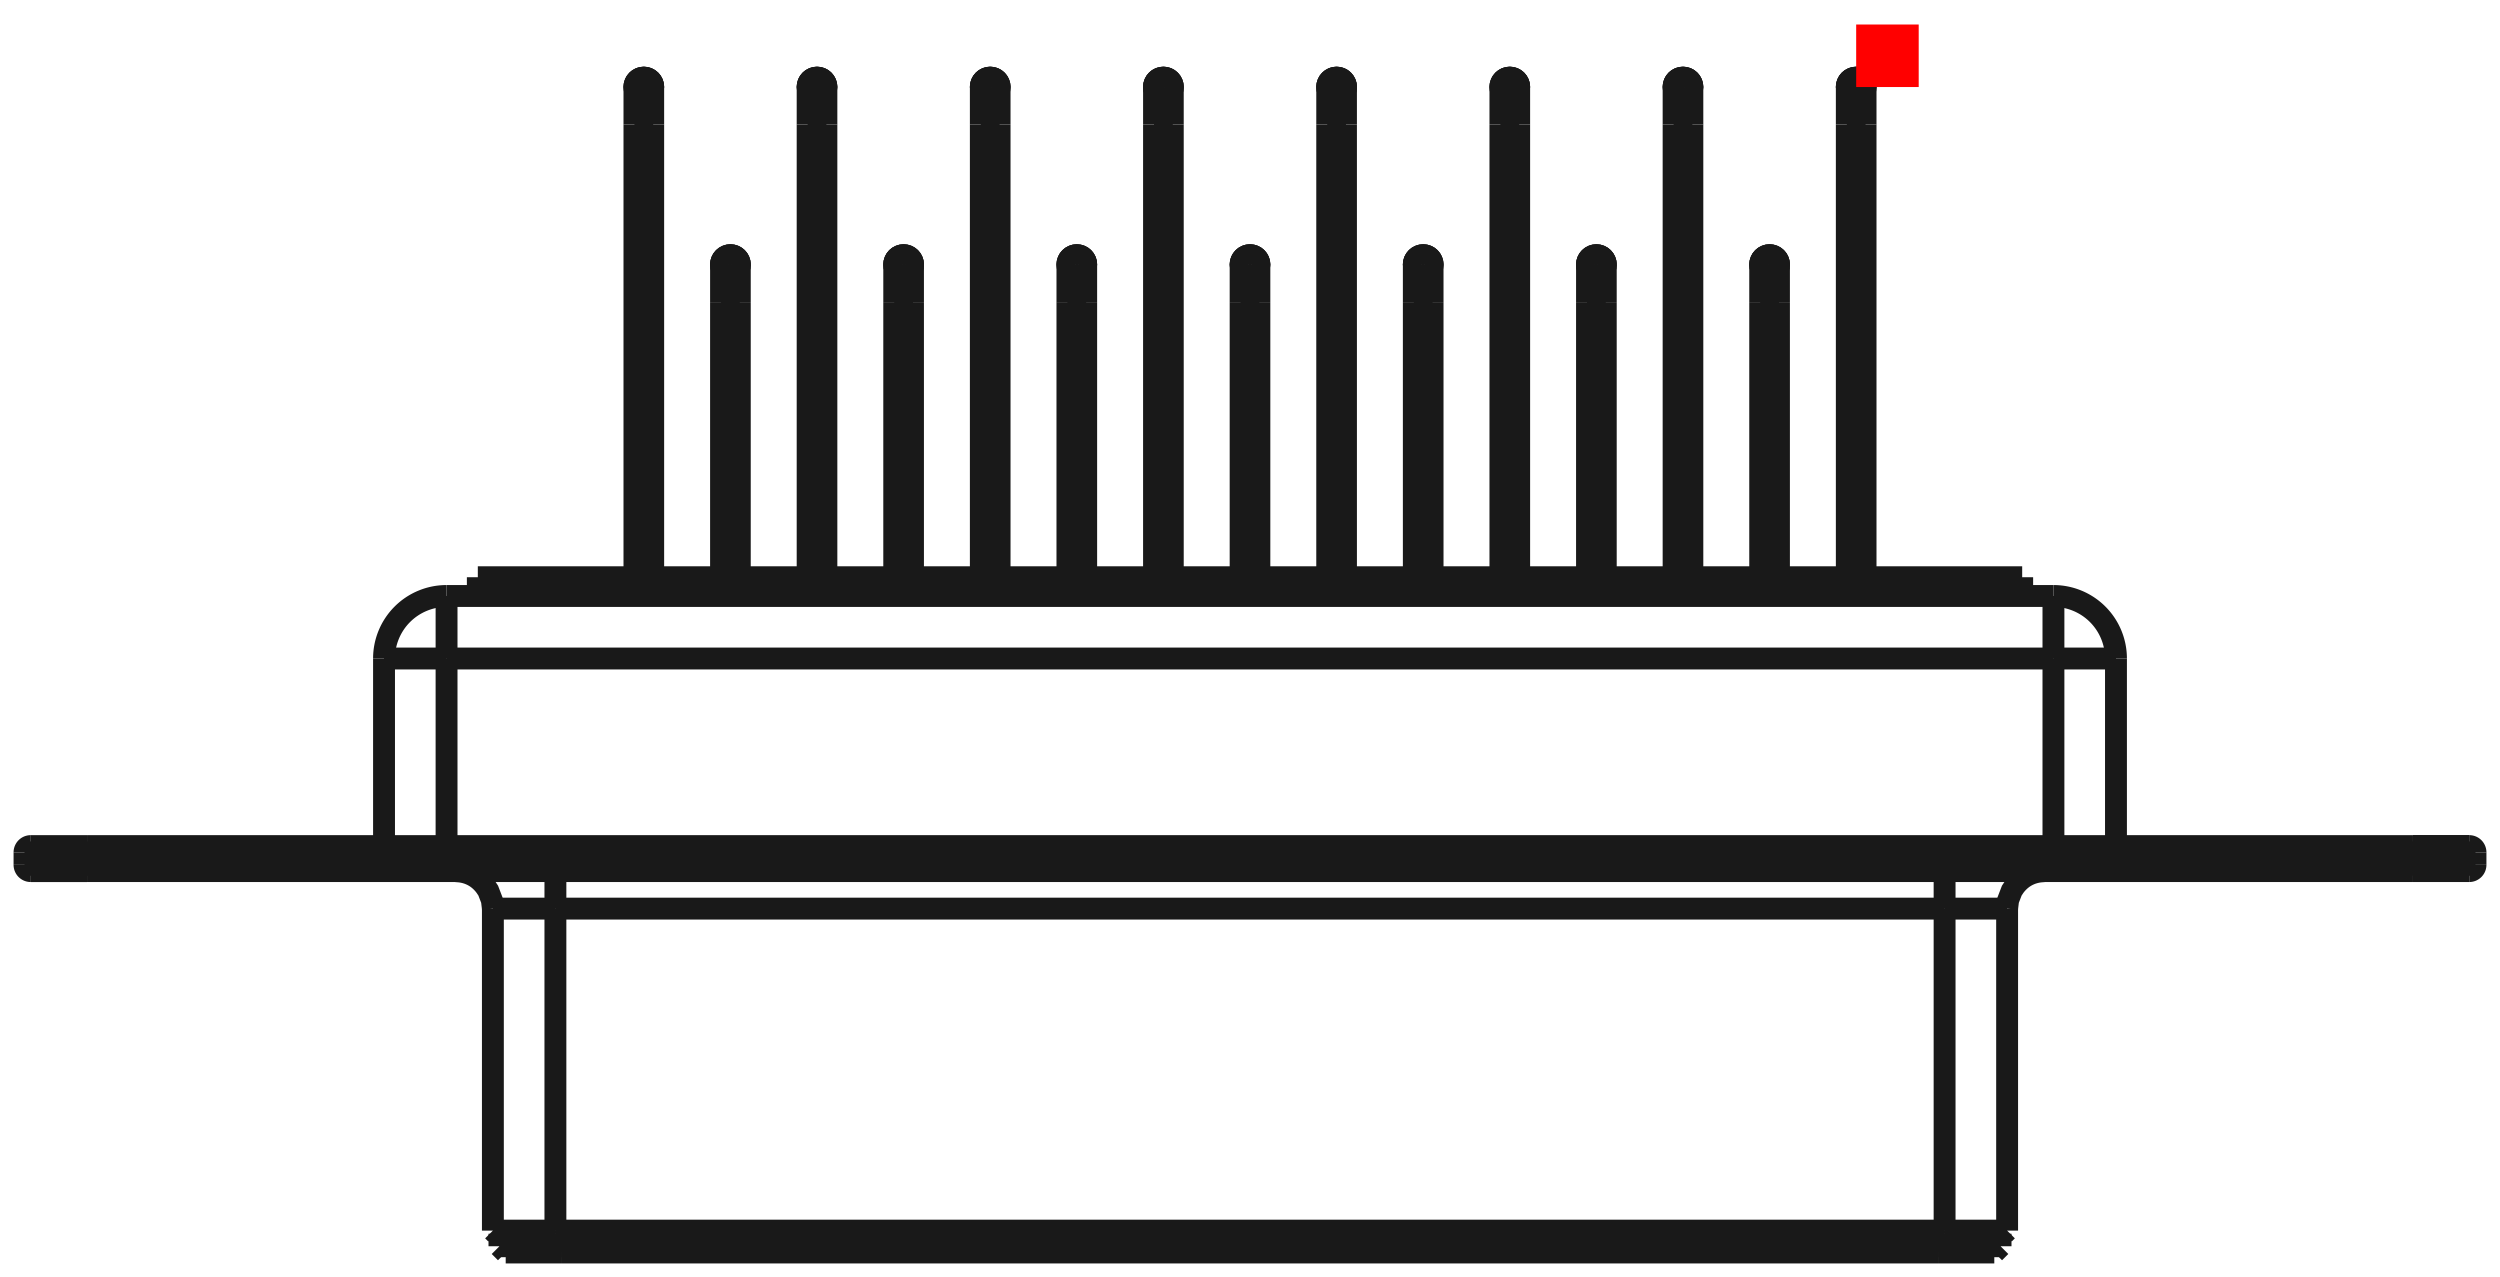 <?xml version="1.0"?>
<!DOCTYPE svg PUBLIC "-//W3C//DTD SVG 1.1//EN" "http://www.w3.org/Graphics/SVG/1.1/DTD/svg11.dtd">
<svg width="39.984mm" height="20.424mm" viewBox="0 0 39.984 20.424" xmlns="http://www.w3.org/2000/svg" version="1.1">
<g id="Shape2DView" transform="translate(29.687,1.392) scale(1,-1)">
<path id="Shape2DView_nwe0000"  d="M -21.599 -18.64 L -21.593 -18.64 L -21.577 -18.64 L -21.549 -18.64 L -21.51 -18.64 L -21.461 -18.64 L -21.403 -18.64 L -21.335 -18.64 L -21.26 -18.64 L -21.178 -18.64 L -21.09 -18.64 L -20.996 -18.64 L -20.899 -18.64 L -20.8 -18.64 L -20.699 -18.64 " stroke="#191919" stroke-width="0.35 px" style="stroke-width:0.35;stroke-miterlimit:4;stroke-dasharray:none;fill:none;fill-opacity:1;fill-rule: evenodd"/>
<path id="Shape2DView_nwe0001"  d="M -20.699 -18.64 L 1.309 -18.64 " stroke="#191919" stroke-width="0.35 px" style="stroke-width:0.35;stroke-miterlimit:4;stroke-dasharray:none;fill:none;fill-opacity:1;fill-rule: evenodd"/>
<path id="Shape2DView_nwe0002"  d="M 1.309 -18.64 L 1.41 -18.64 L 1.509 -18.64 L 1.606 -18.64 L 1.7 -18.64 L 1.788 -18.64 L 1.87 -18.64 L 1.945 -18.64 L 2.013 -18.64 L 2.071 -18.64 L 2.12 -18.64 L 2.159 -18.64 L 2.187 -18.64 L 2.203 -18.64 L 2.209 -18.64 " stroke="#191919" stroke-width="0.35 px" style="stroke-width:0.35;stroke-miterlimit:4;stroke-dasharray:none;fill:none;fill-opacity:1;fill-rule: evenodd"/>
<path id="Shape2DView_nwe0003"  d="M 1.309 -18.54 L 1.421 -18.54 L 1.532 -18.54 L 1.639 -18.54 L 1.743 -18.54 L 1.841 -18.54 L 1.933 -18.54 L 2.016 -18.54 L 2.091 -18.54 L 2.156 -18.54 L 2.21 -18.54 L 2.253 -18.54 L 2.284 -18.54 L 2.303 -18.54 L 2.309 -18.54 " stroke="#191919" stroke-width="0.35 px" style="stroke-width:0.35;stroke-miterlimit:4;stroke-dasharray:none;fill:none;fill-opacity:1;fill-rule: evenodd"/>
<path id="Shape2DView_nwe0004"  d="M -21.699 -18.54 L -21.693 -18.54 L -21.674 -18.54 L -21.643 -18.54 L -21.6 -18.54 L -21.546 -18.54 L -21.481 -18.54 L -21.406 -18.54 L -21.323 -18.54 L -21.231 -18.54 L -21.133 -18.54 L -21.029 -18.54 L -20.922 -18.54 L -20.811 -18.54 L -20.699 -18.54 " stroke="#191919" stroke-width="0.35 px" style="stroke-width:0.35;stroke-miterlimit:4;stroke-dasharray:none;fill:none;fill-opacity:1;fill-rule: evenodd"/>
<path id="Shape2DView_nwe0005"  d="M -20.699 -18.54 L 1.309 -18.54 " stroke="#191919" stroke-width="0.35 px" style="stroke-width:0.35;stroke-miterlimit:4;stroke-dasharray:none;fill:none;fill-opacity:1;fill-rule: evenodd"/>
<path id="Shape2DView_nwe0006"  d="M -20.804 -18.34 L -20.911 -18.34 L -21.016 -18.34 L -21.118 -18.34 L -21.217 -18.34 L -21.31 -18.34 L -21.397 -18.34 L -21.476 -18.34 L -21.547 -18.34 L -21.609 -18.34 L -21.66 -18.34 L -21.701 -18.34 L -21.731 -18.34 L -21.748 -18.34 L -21.754 -18.34 " stroke="#191919" stroke-width="0.35 px" style="stroke-width:0.35;stroke-miterlimit:4;stroke-dasharray:none;fill:none;fill-opacity:1;fill-rule: evenodd"/>
<path id="Shape2DView_nwe0007"  d="M 1.414 -18.34 L -20.804 -18.34 " stroke="#191919" stroke-width="0.35 px" style="stroke-width:0.35;stroke-miterlimit:4;stroke-dasharray:none;fill:none;fill-opacity:1;fill-rule: evenodd"/>
<path id="Shape2DView_nwe0008"  d="M 2.364 -18.34 L 2.358 -18.34 L 2.341 -18.34 L 2.311 -18.34 L 2.27 -18.34 L 2.219 -18.34 L 2.157 -18.34 L 2.086 -18.34 L 2.007 -18.34 L 1.92 -18.34 L 1.827 -18.34 L 1.728 -18.34 L 1.626 -18.34 L 1.521 -18.34 L 1.414 -18.34 " stroke="#191919" stroke-width="0.35 px" style="stroke-width:0.35;stroke-miterlimit:4;stroke-dasharray:none;fill:none;fill-opacity:1;fill-rule: evenodd"/>
<path id="Shape2DView_nwe0009"  d="M -20.804 -18.29 L -20.916 -18.29 L -21.027 -18.29 L -21.135 -18.29 L -21.238 -18.29 L -21.336 -18.29 L -21.428 -18.29 L -21.512 -18.29 L -21.586 -18.29 L -21.651 -18.29 L -21.705 -18.29 L -21.748 -18.29 L -21.779 -18.29 L -21.798 -18.29 L -21.804 -18.29 " stroke="#191919" stroke-width="0.35 px" style="stroke-width:0.35;stroke-miterlimit:4;stroke-dasharray:none;fill:none;fill-opacity:1;fill-rule: evenodd"/>
<path id="Shape2DView_nwe0010"  d="M 1.414 -18.29 L -20.804 -18.29 " stroke="#191919" stroke-width="0.35 px" style="stroke-width:0.35;stroke-miterlimit:4;stroke-dasharray:none;fill:none;fill-opacity:1;fill-rule: evenodd"/>
<path id="Shape2DView_nwe0011"  d="M 2.414 -18.29 L 2.408 -18.29 L 2.389 -18.29 L 2.358 -18.29 L 2.315 -18.29 L 2.261 -18.29 L 2.196 -18.29 L 2.122 -18.29 L 2.038 -18.29 L 1.946 -18.29 L 1.848 -18.29 L 1.745 -18.29 L 1.637 -18.29 L 1.526 -18.29 L 1.414 -18.29 " stroke="#191919" stroke-width="0.35 px" style="stroke-width:0.35;stroke-miterlimit:4;stroke-dasharray:none;fill:none;fill-opacity:1;fill-rule: evenodd"/>
<path id="Shape2DView_nwe0012"  d="M -28.295 -12.54 L -28.396 -12.54 L -28.495 -12.54 L -28.592 -12.54 L -28.685 -12.54 L -28.774 -12.54 L -28.856 -12.54 L -28.931 -12.54 L -28.999 -12.54 L -29.057 -12.54 L -29.106 -12.54 L -29.144 -12.54 L -29.172 -12.54 L -29.189 -12.54 L -29.195 -12.54 " stroke="#191919" stroke-width="0.35 px" style="stroke-width:0.35;stroke-miterlimit:4;stroke-dasharray:none;fill:none;fill-opacity:1;fill-rule: evenodd"/>
<path id="Shape2DView_nwe0013"  d="M -29.195 -12.54 L -29.189 -12.54 L -29.172 -12.54 L -29.144 -12.54 L -29.106 -12.54 L -29.057 -12.54 L -28.999 -12.54 L -28.931 -12.54 L -28.856 -12.54 L -28.774 -12.54 L -28.685 -12.54 L -28.592 -12.54 L -28.495 -12.54 L -28.396 -12.54 L -28.295 -12.54 " stroke="#191919" stroke-width="0.35 px" style="stroke-width:0.35;stroke-miterlimit:4;stroke-dasharray:none;fill:none;fill-opacity:1;fill-rule: evenodd"/>
<path id="Shape2DView_nwe0014"  d="M 9.805 -12.54 L 9.799 -12.54 L 9.782 -12.54 L 9.754 -12.54 L 9.716 -12.54 L 9.667 -12.54 L 9.609 -12.54 L 9.541 -12.54 L 9.466 -12.54 L 9.384 -12.54 L 9.295 -12.54 L 9.202 -12.54 L 9.105 -12.54 L 9.006 -12.54 L 8.905 -12.54 " stroke="#191919" stroke-width="0.35 px" style="stroke-width:0.35;stroke-miterlimit:4;stroke-dasharray:none;fill:none;fill-opacity:1;fill-rule: evenodd"/>
<path id="Shape2DView_nwe0015"  d="M 8.905 -12.54 L -28.295 -12.54 " stroke="#191919" stroke-width="0.35 px" style="stroke-width:0.35;stroke-miterlimit:4;stroke-dasharray:none;fill:none;fill-opacity:1;fill-rule: evenodd"/>
<path id="Shape2DView_nwe0016"  d="M -29.295 -12.44 A 0.1 0.1 0 0 1 -29.195 -12.54" stroke="#191919" stroke-width="0.35 px" style="stroke-width:0.35;stroke-miterlimit:4;stroke-dasharray:none;fill:none;fill-opacity:1;fill-rule: evenodd"/>
<path id="Shape2DView_nwe0017"  d="M 9.905 -12.44 A 0.1 0.1 0 0 0 9.805 -12.54" stroke="#191919" stroke-width="0.35 px" style="stroke-width:0.35;stroke-miterlimit:4;stroke-dasharray:none;fill:none;fill-opacity:1;fill-rule: evenodd"/>
<path id="Shape2DView_nwe0018"  d="M -29.295 -12.24 L -29.295 -12.44 " stroke="#191919" stroke-width="0.35 px" style="stroke-width:0.35;stroke-miterlimit:4;stroke-dasharray:none;fill:none;fill-opacity:1;fill-rule: evenodd"/>
<path id="Shape2DView_nwe0019"  d="M 9.905 -12.24 L 9.905 -12.44 " stroke="#191919" stroke-width="0.35 px" style="stroke-width:0.35;stroke-miterlimit:4;stroke-dasharray:none;fill:none;fill-opacity:1;fill-rule: evenodd"/>
<path id="Shape2DView_nwe0020"  d="M -28.295 -12.14 L -28.396 -12.14 L -28.495 -12.14 L -28.592 -12.14 L -28.685 -12.14 L -28.774 -12.14 L -28.856 -12.14 L -28.931 -12.14 L -28.999 -12.14 L -29.057 -12.14 L -29.106 -12.14 L -29.144 -12.14 L -29.172 -12.14 L -29.189 -12.14 L -29.195 -12.14 " stroke="#191919" stroke-width="0.35 px" style="stroke-width:0.35;stroke-miterlimit:4;stroke-dasharray:none;fill:none;fill-opacity:1;fill-rule: evenodd"/>
<path id="Shape2DView_nwe0021"  d="M -29.195 -12.14 A 0.1 0.1 0 0 1 -29.295 -12.24" stroke="#191919" stroke-width="0.35 px" style="stroke-width:0.35;stroke-miterlimit:4;stroke-dasharray:none;fill:none;fill-opacity:1;fill-rule: evenodd"/>
<path id="Shape2DView_nwe0022"  d="M 8.905 -12.14 L -28.295 -12.14 " stroke="#191919" stroke-width="0.35 px" style="stroke-width:0.35;stroke-miterlimit:4;stroke-dasharray:none;fill:none;fill-opacity:1;fill-rule: evenodd"/>
<path id="Shape2DView_nwe0023"  d="M 9.805 -12.14 A 0.1 0.1 0 0 0 9.905 -12.24" stroke="#191919" stroke-width="0.35 px" style="stroke-width:0.35;stroke-miterlimit:4;stroke-dasharray:none;fill:none;fill-opacity:1;fill-rule: evenodd"/>
<path id="Shape2DView_nwe0024"  d="M 9.805 -12.14 L 9.799 -12.14 L 9.782 -12.14 L 9.754 -12.14 L 9.716 -12.14 L 9.667 -12.14 L 9.609 -12.14 L 9.541 -12.14 L 9.466 -12.14 L 9.384 -12.14 L 9.295 -12.14 L 9.202 -12.14 L 9.105 -12.14 L 9.006 -12.14 L 8.905 -12.14 " stroke="#191919" stroke-width="0.35 px" style="stroke-width:0.35;stroke-miterlimit:4;stroke-dasharray:none;fill:none;fill-opacity:1;fill-rule: evenodd"/>
<path id="Shape2DView_nwe0025"  d="M 8.905 -12.14 L 9.006 -12.14 L 9.105 -12.14 L 9.202 -12.14 L 9.295 -12.14 L 9.384 -12.14 L 9.466 -12.14 L 9.541 -12.14 L 9.609 -12.14 L 9.667 -12.14 L 9.716 -12.14 L 9.754 -12.14 L 9.782 -12.14 L 9.799 -12.14 L 9.805 -12.14 " stroke="#191919" stroke-width="0.35 px" style="stroke-width:0.35;stroke-miterlimit:4;stroke-dasharray:none;fill:none;fill-opacity:1;fill-rule: evenodd"/>
<path id="Shape2DView_nwe0026"  d="M 4.155 -9.14 L 4.155 -12.14 " stroke="#191919" stroke-width="0.35 px" style="stroke-width:0.35;stroke-miterlimit:4;stroke-dasharray:none;fill:none;fill-opacity:1;fill-rule: evenodd"/>
<path id="Shape2DView_nwe0027"  d="M -23.545 -9.14 L -23.545 -12.14 " stroke="#191919" stroke-width="0.35 px" style="stroke-width:0.35;stroke-miterlimit:4;stroke-dasharray:none;fill:none;fill-opacity:1;fill-rule: evenodd"/>
<path id="Shape2DView_nwe0029"  d="M 3.155 -8.14 A 1 1 0 0 0 4.155 -9.14" stroke="#191919" stroke-width="0.35 px" style="stroke-width:0.35;stroke-miterlimit:4;stroke-dasharray:none;fill:none;fill-opacity:1;fill-rule: evenodd"/>
<path id="Shape2DView_nwe0030"  d="M -22.545 -8.14 L 3.155 -8.14 " stroke="#191919" stroke-width="0.35 px" style="stroke-width:0.35;stroke-miterlimit:4;stroke-dasharray:none;fill:none;fill-opacity:1;fill-rule: evenodd"/>
<path id="Shape2DView_nwe0031"  d="M -22.545 -8.14 A 1 1 0 0 1 -23.545 -9.14" stroke="#191919" stroke-width="0.35 px" style="stroke-width:0.35;stroke-miterlimit:4;stroke-dasharray:none;fill:none;fill-opacity:1;fill-rule: evenodd"/>
<path id="Shape2DView_nwe0033"  d="M -2.62 -8.04 L -2.62 -8.14 " stroke="#191919" stroke-width="0.35 px" style="stroke-width:0.35;stroke-miterlimit:4;stroke-dasharray:none;fill:none;fill-opacity:1;fill-rule: evenodd"/>
<path id="Shape2DView_nwe0034"  d="M -4.005 -8.04 L -4.005 -8.14 " stroke="#191919" stroke-width="0.35 px" style="stroke-width:0.35;stroke-miterlimit:4;stroke-dasharray:none;fill:none;fill-opacity:1;fill-rule: evenodd"/>
<path id="Shape2DView_nwe0035"  d="M -5.39 -8.04 L -5.39 -8.14 " stroke="#191919" stroke-width="0.35 px" style="stroke-width:0.35;stroke-miterlimit:4;stroke-dasharray:none;fill:none;fill-opacity:1;fill-rule: evenodd"/>
<path id="Shape2DView_nwe0036"  d="M -9.545 -8.04 L -9.545 -8.14 " stroke="#191919" stroke-width="0.35 px" style="stroke-width:0.35;stroke-miterlimit:4;stroke-dasharray:none;fill:none;fill-opacity:1;fill-rule: evenodd"/>
<path id="Shape2DView_nwe0037"  d="M -8.16 -8.04 L -8.16 -8.14 " stroke="#191919" stroke-width="0.35 px" style="stroke-width:0.35;stroke-miterlimit:4;stroke-dasharray:none;fill:none;fill-opacity:1;fill-rule: evenodd"/>
<path id="Shape2DView_nwe0038"  d="M -6.775 -8.04 L -6.775 -8.14 " stroke="#191919" stroke-width="0.35 px" style="stroke-width:0.35;stroke-miterlimit:4;stroke-dasharray:none;fill:none;fill-opacity:1;fill-rule: evenodd"/>
<path id="Shape2DView_nwe0039"  d="M 0.15 -8.04 L 0.15 -8.14 " stroke="#191919" stroke-width="0.35 px" style="stroke-width:0.35;stroke-miterlimit:4;stroke-dasharray:none;fill:none;fill-opacity:1;fill-rule: evenodd"/>
<path id="Shape2DView_nwe0040"  d="M -1.235 -8.04 L -1.235 -8.14 " stroke="#191919" stroke-width="0.35 px" style="stroke-width:0.35;stroke-miterlimit:4;stroke-dasharray:none;fill:none;fill-opacity:1;fill-rule: evenodd"/>
<path id="Shape2DView_nwe0041"  d="M -15.085 -8.04 L -15.085 -8.14 " stroke="#191919" stroke-width="0.35 px" style="stroke-width:0.35;stroke-miterlimit:4;stroke-dasharray:none;fill:none;fill-opacity:1;fill-rule: evenodd"/>
<path id="Shape2DView_nwe0042"  d="M -13.7 -8.04 L -13.7 -8.14 " stroke="#191919" stroke-width="0.35 px" style="stroke-width:0.35;stroke-miterlimit:4;stroke-dasharray:none;fill:none;fill-opacity:1;fill-rule: evenodd"/>
<path id="Shape2DView_nwe0043"  d="M -10.93 -8.04 L -10.93 -8.14 " stroke="#191919" stroke-width="0.35 px" style="stroke-width:0.35;stroke-miterlimit:4;stroke-dasharray:none;fill:none;fill-opacity:1;fill-rule: evenodd"/>
<path id="Shape2DView_nwe0044"  d="M -12.315 -8.04 L -12.315 -8.14 " stroke="#191919" stroke-width="0.35 px" style="stroke-width:0.35;stroke-miterlimit:4;stroke-dasharray:none;fill:none;fill-opacity:1;fill-rule: evenodd"/>
<path id="Shape2DView_nwe0045"  d="M -16.47 -8.04 L -16.47 -8.14 " stroke="#191919" stroke-width="0.35 px" style="stroke-width:0.35;stroke-miterlimit:4;stroke-dasharray:none;fill:none;fill-opacity:1;fill-rule: evenodd"/>
<path id="Shape2DView_nwe0046"  d="M -17.855 -8.04 L -17.855 -8.14 " stroke="#191919" stroke-width="0.35 px" style="stroke-width:0.35;stroke-miterlimit:4;stroke-dasharray:none;fill:none;fill-opacity:1;fill-rule: evenodd"/>
<path id="Shape2DView_nwe0047"  d="M -19.24 -8.04 L -19.24 -8.14 " stroke="#191919" stroke-width="0.35 px" style="stroke-width:0.35;stroke-miterlimit:4;stroke-dasharray:none;fill:none;fill-opacity:1;fill-rule: evenodd"/>
<path id="Shape2DView_nwe0048"  d="M 2.655 -8.04 L -22.045 -8.04 " stroke="#191919" stroke-width="0.35 px" style="stroke-width:0.35;stroke-miterlimit:4;stroke-dasharray:none;fill:none;fill-opacity:1;fill-rule: evenodd"/>
<path id="Shape2DView_nwe0049"  d="M -22.045 -7.84 L -22.045 -8.04 " stroke="#191919" stroke-width="0.35 px" style="stroke-width:0.35;stroke-miterlimit:4;stroke-dasharray:none;fill:none;fill-opacity:1;fill-rule: evenodd"/>
<path id="Shape2DView_nwe0050"  d="M 2.655 -7.84 L 2.655 -8.04 " stroke="#191919" stroke-width="0.35 px" style="stroke-width:0.35;stroke-miterlimit:4;stroke-dasharray:none;fill:none;fill-opacity:1;fill-rule: evenodd"/>
<path id="Shape2DView_nwe0051"  d="M 2.655 -7.84 L -22.045 -7.84 " stroke="#191919" stroke-width="0.35 px" style="stroke-width:0.35;stroke-miterlimit:4;stroke-dasharray:none;fill:none;fill-opacity:1;fill-rule: evenodd"/>
<path id="Shape2DView_nwe0052"  d="M -2.62 -0.6 L -2.62 -7.84 " stroke="#191919" stroke-width="0.35 px" style="stroke-width:0.35;stroke-miterlimit:4;stroke-dasharray:none;fill:none;fill-opacity:1;fill-rule: evenodd"/>
<path id="Shape2DView_nwe0053"  d="M -4.005 -3.44 L -4.005 -7.84 " stroke="#191919" stroke-width="0.35 px" style="stroke-width:0.35;stroke-miterlimit:4;stroke-dasharray:none;fill:none;fill-opacity:1;fill-rule: evenodd"/>
<path id="Shape2DView_nwe0054"  d="M -5.39 -0.6 L -5.39 -7.84 " stroke="#191919" stroke-width="0.35 px" style="stroke-width:0.35;stroke-miterlimit:4;stroke-dasharray:none;fill:none;fill-opacity:1;fill-rule: evenodd"/>
<path id="Shape2DView_nwe0055"  d="M -9.545 -3.44 L -9.545 -7.84 " stroke="#191919" stroke-width="0.35 px" style="stroke-width:0.35;stroke-miterlimit:4;stroke-dasharray:none;fill:none;fill-opacity:1;fill-rule: evenodd"/>
<path id="Shape2DView_nwe0056"  d="M -8.16 -0.6 L -8.16 -7.84 " stroke="#191919" stroke-width="0.35 px" style="stroke-width:0.35;stroke-miterlimit:4;stroke-dasharray:none;fill:none;fill-opacity:1;fill-rule: evenodd"/>
<path id="Shape2DView_nwe0057"  d="M -6.775 -3.44 L -6.775 -7.84 " stroke="#191919" stroke-width="0.35 px" style="stroke-width:0.35;stroke-miterlimit:4;stroke-dasharray:none;fill:none;fill-opacity:1;fill-rule: evenodd"/>
<path id="Shape2DView_nwe0058"  d="M 0.15 -0.6 L 0.15 -7.84 " stroke="#191919" stroke-width="0.35 px" style="stroke-width:0.35;stroke-miterlimit:4;stroke-dasharray:none;fill:none;fill-opacity:1;fill-rule: evenodd"/>
<path id="Shape2DView_nwe0059"  d="M -1.235 -3.44 L -1.235 -7.84 " stroke="#191919" stroke-width="0.35 px" style="stroke-width:0.35;stroke-miterlimit:4;stroke-dasharray:none;fill:none;fill-opacity:1;fill-rule: evenodd"/>
<path id="Shape2DView_nwe0060"  d="M -15.085 -3.44 L -15.085 -7.84 " stroke="#191919" stroke-width="0.35 px" style="stroke-width:0.35;stroke-miterlimit:4;stroke-dasharray:none;fill:none;fill-opacity:1;fill-rule: evenodd"/>
<path id="Shape2DView_nwe0061"  d="M -13.7 -0.6 L -13.7 -7.84 " stroke="#191919" stroke-width="0.35 px" style="stroke-width:0.35;stroke-miterlimit:4;stroke-dasharray:none;fill:none;fill-opacity:1;fill-rule: evenodd"/>
<path id="Shape2DView_nwe0062"  d="M -10.93 -0.6 L -10.93 -7.84 " stroke="#191919" stroke-width="0.35 px" style="stroke-width:0.35;stroke-miterlimit:4;stroke-dasharray:none;fill:none;fill-opacity:1;fill-rule: evenodd"/>
<path id="Shape2DView_nwe0063"  d="M -12.315 -3.44 L -12.315 -7.84 " stroke="#191919" stroke-width="0.35 px" style="stroke-width:0.35;stroke-miterlimit:4;stroke-dasharray:none;fill:none;fill-opacity:1;fill-rule: evenodd"/>
<path id="Shape2DView_nwe0064"  d="M -16.47 -0.6 L -16.47 -7.84 " stroke="#191919" stroke-width="0.35 px" style="stroke-width:0.35;stroke-miterlimit:4;stroke-dasharray:none;fill:none;fill-opacity:1;fill-rule: evenodd"/>
<path id="Shape2DView_nwe0065"  d="M -17.855 -3.44 L -17.855 -7.84 " stroke="#191919" stroke-width="0.35 px" style="stroke-width:0.35;stroke-miterlimit:4;stroke-dasharray:none;fill:none;fill-opacity:1;fill-rule: evenodd"/>
<path id="Shape2DView_nwe0066"  d="M -19.24 -0.6 L -19.24 -7.84 " stroke="#191919" stroke-width="0.35 px" style="stroke-width:0.35;stroke-miterlimit:4;stroke-dasharray:none;fill:none;fill-opacity:1;fill-rule: evenodd"/>
<path id="Shape2DView_nwe0067"  d="M -2.62 0.0 L -2.62 -0.004 L -2.62 -0.015 L -2.62 -0.034 L -2.62 -0.059 L -2.62 -0.092 L -2.62 -0.131 L -2.62 -0.176 L -2.62 -0.226 L -2.62 -0.281 L -2.62 -0.34 L -2.62 -0.402 L -2.62 -0.466 L -2.62 -0.533 L -2.62 -0.6 " stroke="#191919" stroke-width="0.35 px" style="stroke-width:0.35;stroke-miterlimit:4;stroke-dasharray:none;fill:none;fill-opacity:1;fill-rule: evenodd"/>
<path id="Shape2DView_nwe0068"  d="M -2.62 0.0 A 0.15 0.15 0 0 1 -2.92 1.83697e-17" stroke="#191919" stroke-width="0.35 px" style="stroke-width:0.35;stroke-miterlimit:4;stroke-dasharray:none;fill:none;fill-opacity:1;fill-rule: evenodd"/>
<path id="Shape2DView_nwe0069"  d="M -4.005 -2.84 L -4.005 -2.844 L -4.005 -2.855 L -4.005 -2.874 L -4.005 -2.899 L -4.005 -2.932 L -4.005 -2.971 L -4.005 -3.016 L -4.005 -3.066 L -4.005 -3.121 L -4.005 -3.18 L -4.005 -3.242 L -4.005 -3.306 L -4.005 -3.373 L -4.005 -3.44 " stroke="#191919" stroke-width="0.35 px" style="stroke-width:0.35;stroke-miterlimit:4;stroke-dasharray:none;fill:none;fill-opacity:1;fill-rule: evenodd"/>
<path id="Shape2DView_nwe0070"  d="M -4.005 -2.84 A 0.15 0.15 0 0 1 -4.305 -2.84" stroke="#191919" stroke-width="0.35 px" style="stroke-width:0.35;stroke-miterlimit:4;stroke-dasharray:none;fill:none;fill-opacity:1;fill-rule: evenodd"/>
<path id="Shape2DView_nwe0071"  d="M -5.39 0.0 L -5.39 -0.004 L -5.39 -0.015 L -5.39 -0.034 L -5.39 -0.059 L -5.39 -0.092 L -5.39 -0.131 L -5.39 -0.176 L -5.39 -0.226 L -5.39 -0.281 L -5.39 -0.34 L -5.39 -0.402 L -5.39 -0.466 L -5.39 -0.533 L -5.39 -0.6 " stroke="#191919" stroke-width="0.35 px" style="stroke-width:0.35;stroke-miterlimit:4;stroke-dasharray:none;fill:none;fill-opacity:1;fill-rule: evenodd"/>
<path id="Shape2DView_nwe0072"  d="M -5.39 0.0 A 0.15 0.15 0 0 1 -5.69 1.83697e-17" stroke="#191919" stroke-width="0.35 px" style="stroke-width:0.35;stroke-miterlimit:4;stroke-dasharray:none;fill:none;fill-opacity:1;fill-rule: evenodd"/>
<path id="Shape2DView_nwe0073"  d="M -9.545 -2.84 L -9.545 -2.844 L -9.545 -2.855 L -9.545 -2.874 L -9.545 -2.899 L -9.545 -2.932 L -9.545 -2.971 L -9.545 -3.016 L -9.545 -3.066 L -9.545 -3.121 L -9.545 -3.18 L -9.545 -3.242 L -9.545 -3.306 L -9.545 -3.373 L -9.545 -3.44 " stroke="#191919" stroke-width="0.35 px" style="stroke-width:0.35;stroke-miterlimit:4;stroke-dasharray:none;fill:none;fill-opacity:1;fill-rule: evenodd"/>
<path id="Shape2DView_nwe0074"  d="M -9.545 -2.84 A 0.15 0.15 0 0 1 -9.845 -2.84" stroke="#191919" stroke-width="0.35 px" style="stroke-width:0.35;stroke-miterlimit:4;stroke-dasharray:none;fill:none;fill-opacity:1;fill-rule: evenodd"/>
<path id="Shape2DView_nwe0075"  d="M -8.16 0.0 L -8.16 -0.004 L -8.16 -0.015 L -8.16 -0.034 L -8.16 -0.059 L -8.16 -0.092 L -8.16 -0.131 L -8.16 -0.176 L -8.16 -0.226 L -8.16 -0.281 L -8.16 -0.34 L -8.16 -0.402 L -8.16 -0.466 L -8.16 -0.533 L -8.16 -0.6 " stroke="#191919" stroke-width="0.35 px" style="stroke-width:0.35;stroke-miterlimit:4;stroke-dasharray:none;fill:none;fill-opacity:1;fill-rule: evenodd"/>
<path id="Shape2DView_nwe0076"  d="M -8.16 0.0 A 0.15 0.15 0 0 1 -8.46 1.83697e-17" stroke="#191919" stroke-width="0.35 px" style="stroke-width:0.35;stroke-miterlimit:4;stroke-dasharray:none;fill:none;fill-opacity:1;fill-rule: evenodd"/>
<path id="Shape2DView_nwe0077"  d="M -6.775 -2.84 L -6.775 -2.844 L -6.775 -2.855 L -6.775 -2.874 L -6.775 -2.899 L -6.775 -2.932 L -6.775 -2.971 L -6.775 -3.016 L -6.775 -3.066 L -6.775 -3.121 L -6.775 -3.18 L -6.775 -3.242 L -6.775 -3.306 L -6.775 -3.373 L -6.775 -3.44 " stroke="#191919" stroke-width="0.35 px" style="stroke-width:0.35;stroke-miterlimit:4;stroke-dasharray:none;fill:none;fill-opacity:1;fill-rule: evenodd"/>
<path id="Shape2DView_nwe0078"  d="M -6.775 -2.84 A 0.15 0.15 0 0 1 -7.075 -2.84" stroke="#191919" stroke-width="0.35 px" style="stroke-width:0.35;stroke-miterlimit:4;stroke-dasharray:none;fill:none;fill-opacity:1;fill-rule: evenodd"/>
<path id="Shape2DView_nwe0079"  d="M 0.15 0.0 L 0.15 -0.004 L 0.15 -0.015 L 0.15 -0.034 L 0.15 -0.059 L 0.15 -0.092 L 0.15 -0.131 L 0.15 -0.176 L 0.15 -0.226 L 0.15 -0.281 L 0.15 -0.34 L 0.15 -0.402 L 0.15 -0.466 L 0.15 -0.533 L 0.15 -0.6 " stroke="#191919" stroke-width="0.35 px" style="stroke-width:0.35;stroke-miterlimit:4;stroke-dasharray:none;fill:none;fill-opacity:1;fill-rule: evenodd"/>
<path id="Shape2DView_nwe0080"  d="M 0.15 0.0 A 0.15 0.15 0 0 1 -0.15 1.83697e-17" stroke="#191919" stroke-width="0.35 px" style="stroke-width:0.35;stroke-miterlimit:4;stroke-dasharray:none;fill:none;fill-opacity:1;fill-rule: evenodd"/>
<path id="Shape2DView_nwe0081"  d="M -1.235 -2.84 L -1.235 -2.844 L -1.235 -2.855 L -1.235 -2.874 L -1.235 -2.899 L -1.235 -2.932 L -1.235 -2.971 L -1.235 -3.016 L -1.235 -3.066 L -1.235 -3.121 L -1.235 -3.18 L -1.235 -3.242 L -1.235 -3.306 L -1.235 -3.373 L -1.235 -3.44 " stroke="#191919" stroke-width="0.35 px" style="stroke-width:0.35;stroke-miterlimit:4;stroke-dasharray:none;fill:none;fill-opacity:1;fill-rule: evenodd"/>
<path id="Shape2DView_nwe0082"  d="M -1.235 -2.84 A 0.15 0.15 0 0 1 -1.535 -2.84" stroke="#191919" stroke-width="0.35 px" style="stroke-width:0.35;stroke-miterlimit:4;stroke-dasharray:none;fill:none;fill-opacity:1;fill-rule: evenodd"/>
<path id="Shape2DView_nwe0083"  d="M -15.085 -2.84 L -15.085 -2.844 L -15.085 -2.855 L -15.085 -2.874 L -15.085 -2.899 L -15.085 -2.932 L -15.085 -2.971 L -15.085 -3.016 L -15.085 -3.066 L -15.085 -3.121 L -15.085 -3.18 L -15.085 -3.242 L -15.085 -3.306 L -15.085 -3.373 L -15.085 -3.44 " stroke="#191919" stroke-width="0.35 px" style="stroke-width:0.35;stroke-miterlimit:4;stroke-dasharray:none;fill:none;fill-opacity:1;fill-rule: evenodd"/>
<path id="Shape2DView_nwe0084"  d="M -15.085 -2.84 A 0.15 0.15 0 0 1 -15.385 -2.84" stroke="#191919" stroke-width="0.35 px" style="stroke-width:0.35;stroke-miterlimit:4;stroke-dasharray:none;fill:none;fill-opacity:1;fill-rule: evenodd"/>
<path id="Shape2DView_nwe0085"  d="M -13.7 0.0 L -13.7 -0.004 L -13.7 -0.015 L -13.7 -0.034 L -13.7 -0.059 L -13.7 -0.092 L -13.7 -0.131 L -13.7 -0.176 L -13.7 -0.226 L -13.7 -0.281 L -13.7 -0.34 L -13.7 -0.402 L -13.7 -0.466 L -13.7 -0.533 L -13.7 -0.6 " stroke="#191919" stroke-width="0.35 px" style="stroke-width:0.35;stroke-miterlimit:4;stroke-dasharray:none;fill:none;fill-opacity:1;fill-rule: evenodd"/>
<path id="Shape2DView_nwe0086"  d="M -13.7 0.0 A 0.15 0.15 0 0 1 -14 1.83697e-17" stroke="#191919" stroke-width="0.35 px" style="stroke-width:0.35;stroke-miterlimit:4;stroke-dasharray:none;fill:none;fill-opacity:1;fill-rule: evenodd"/>
<path id="Shape2DView_nwe0087"  d="M -10.93 0.0 L -10.93 -0.004 L -10.93 -0.015 L -10.93 -0.034 L -10.93 -0.059 L -10.93 -0.092 L -10.93 -0.131 L -10.93 -0.176 L -10.93 -0.226 L -10.93 -0.281 L -10.93 -0.34 L -10.93 -0.402 L -10.93 -0.466 L -10.93 -0.533 L -10.93 -0.6 " stroke="#191919" stroke-width="0.35 px" style="stroke-width:0.35;stroke-miterlimit:4;stroke-dasharray:none;fill:none;fill-opacity:1;fill-rule: evenodd"/>
<path id="Shape2DView_nwe0088"  d="M -10.93 0.0 A 0.15 0.15 0 0 1 -11.23 1.83697e-17" stroke="#191919" stroke-width="0.35 px" style="stroke-width:0.35;stroke-miterlimit:4;stroke-dasharray:none;fill:none;fill-opacity:1;fill-rule: evenodd"/>
<path id="Shape2DView_nwe0089"  d="M -12.315 -2.84 L -12.315 -2.844 L -12.315 -2.855 L -12.315 -2.874 L -12.315 -2.899 L -12.315 -2.932 L -12.315 -2.971 L -12.315 -3.016 L -12.315 -3.066 L -12.315 -3.121 L -12.315 -3.18 L -12.315 -3.242 L -12.315 -3.306 L -12.315 -3.373 L -12.315 -3.44 " stroke="#191919" stroke-width="0.35 px" style="stroke-width:0.35;stroke-miterlimit:4;stroke-dasharray:none;fill:none;fill-opacity:1;fill-rule: evenodd"/>
<path id="Shape2DView_nwe0090"  d="M -12.315 -2.84 A 0.15 0.15 0 0 1 -12.615 -2.84" stroke="#191919" stroke-width="0.35 px" style="stroke-width:0.35;stroke-miterlimit:4;stroke-dasharray:none;fill:none;fill-opacity:1;fill-rule: evenodd"/>
<path id="Shape2DView_nwe0091"  d="M -16.47 0.0 L -16.47 -0.004 L -16.47 -0.015 L -16.47 -0.034 L -16.47 -0.059 L -16.47 -0.092 L -16.47 -0.131 L -16.47 -0.176 L -16.47 -0.226 L -16.47 -0.281 L -16.47 -0.34 L -16.47 -0.402 L -16.47 -0.466 L -16.47 -0.533 L -16.47 -0.6 " stroke="#191919" stroke-width="0.35 px" style="stroke-width:0.35;stroke-miterlimit:4;stroke-dasharray:none;fill:none;fill-opacity:1;fill-rule: evenodd"/>
<path id="Shape2DView_nwe0092"  d="M -16.47 0.0 A 0.15 0.15 0 0 1 -16.77 1.83697e-17" stroke="#191919" stroke-width="0.35 px" style="stroke-width:0.35;stroke-miterlimit:4;stroke-dasharray:none;fill:none;fill-opacity:1;fill-rule: evenodd"/>
<path id="Shape2DView_nwe0093"  d="M -17.855 -2.84 L -17.855 -2.844 L -17.855 -2.855 L -17.855 -2.874 L -17.855 -2.899 L -17.855 -2.932 L -17.855 -2.971 L -17.855 -3.016 L -17.855 -3.066 L -17.855 -3.121 L -17.855 -3.18 L -17.855 -3.242 L -17.855 -3.306 L -17.855 -3.373 L -17.855 -3.44 " stroke="#191919" stroke-width="0.35 px" style="stroke-width:0.35;stroke-miterlimit:4;stroke-dasharray:none;fill:none;fill-opacity:1;fill-rule: evenodd"/>
<path id="Shape2DView_nwe0094"  d="M -17.855 -2.84 A 0.15 0.15 0 0 1 -18.155 -2.84" stroke="#191919" stroke-width="0.35 px" style="stroke-width:0.35;stroke-miterlimit:4;stroke-dasharray:none;fill:none;fill-opacity:1;fill-rule: evenodd"/>
<path id="Shape2DView_nwe0095"  d="M -19.24 0.0 L -19.24 -0.004 L -19.24 -0.015 L -19.24 -0.034 L -19.24 -0.059 L -19.24 -0.092 L -19.24 -0.131 L -19.24 -0.176 L -19.24 -0.226 L -19.24 -0.281 L -19.24 -0.34 L -19.24 -0.402 L -19.24 -0.466 L -19.24 -0.533 L -19.24 -0.6 " stroke="#191919" stroke-width="0.35 px" style="stroke-width:0.35;stroke-miterlimit:4;stroke-dasharray:none;fill:none;fill-opacity:1;fill-rule: evenodd"/>
<path id="Shape2DView_nwe0096"  d="M -19.24 0.0 A 0.15 0.15 0 0 1 -19.54 1.83697e-17" stroke="#191919" stroke-width="0.35 px" style="stroke-width:0.35;stroke-miterlimit:4;stroke-dasharray:none;fill:none;fill-opacity:1;fill-rule: evenodd"/>
<circle cx="-2.77" cy="1.315192911205e-32" r="0.15" stroke="#191919" stroke-width="0.35 px" style="stroke-width:0.35;stroke-miterlimit:4;stroke-dasharray:none;fill:none"/>
<circle cx="-4.155" cy="-2.84" r="0.15" stroke="#191919" stroke-width="0.35 px" style="stroke-width:0.35;stroke-miterlimit:4;stroke-dasharray:none;fill:none"/>
<circle cx="-5.54" cy="1.315192911205e-32" r="0.15" stroke="#191919" stroke-width="0.35 px" style="stroke-width:0.35;stroke-miterlimit:4;stroke-dasharray:none;fill:none"/>
<circle cx="-9.695" cy="-2.84" r="0.15" stroke="#191919" stroke-width="0.35 px" style="stroke-width:0.35;stroke-miterlimit:4;stroke-dasharray:none;fill:none"/>
<circle cx="-8.31" cy="1.315192911205e-32" r="0.15" stroke="#191919" stroke-width="0.35 px" style="stroke-width:0.35;stroke-miterlimit:4;stroke-dasharray:none;fill:none"/>
<circle cx="-6.925" cy="-2.84" r="0.15" stroke="#191919" stroke-width="0.35 px" style="stroke-width:0.35;stroke-miterlimit:4;stroke-dasharray:none;fill:none"/>
<circle cx="2.282583637792e-32" cy="1.315192911205e-32" r="0.15" stroke="#191919" stroke-width="0.35 px" style="stroke-width:0.35;stroke-miterlimit:4;stroke-dasharray:none;fill:none"/>
<circle cx="-1.385" cy="-2.84" r="0.15" stroke="#191919" stroke-width="0.35 px" style="stroke-width:0.35;stroke-miterlimit:4;stroke-dasharray:none;fill:none"/>
<circle cx="-15.235" cy="-2.84" r="0.15" stroke="#191919" stroke-width="0.35 px" style="stroke-width:0.35;stroke-miterlimit:4;stroke-dasharray:none;fill:none"/>
<circle cx="-13.85" cy="1.315192911205e-32" r="0.15" stroke="#191919" stroke-width="0.35 px" style="stroke-width:0.35;stroke-miterlimit:4;stroke-dasharray:none;fill:none"/>
<circle cx="-11.08" cy="1.315192911205e-32" r="0.15" stroke="#191919" stroke-width="0.35 px" style="stroke-width:0.35;stroke-miterlimit:4;stroke-dasharray:none;fill:none"/>
<circle cx="-12.465" cy="-2.84" r="0.15" stroke="#191919" stroke-width="0.35 px" style="stroke-width:0.35;stroke-miterlimit:4;stroke-dasharray:none;fill:none"/>
<circle cx="-16.62" cy="1.315192911205e-32" r="0.15" stroke="#191919" stroke-width="0.35 px" style="stroke-width:0.35;stroke-miterlimit:4;stroke-dasharray:none;fill:none"/>
<circle cx="-18.005" cy="-2.84" r="0.15" stroke="#191919" stroke-width="0.35 px" style="stroke-width:0.35;stroke-miterlimit:4;stroke-dasharray:none;fill:none"/>
<circle cx="-19.39" cy="1.315192911205e-32" r="0.15" stroke="#191919" stroke-width="0.35 px" style="stroke-width:0.35;stroke-miterlimit:4;stroke-dasharray:none;fill:none"/>
<path id="Shape2DView_nwe0112"  d="M 1.309 -18.54 L 1.309 -18.64 " stroke="#191919" stroke-width="0.35 px" style="stroke-width:0.35;stroke-miterlimit:4;stroke-dasharray:none;fill:none;fill-opacity:1;fill-rule: evenodd"/>
<path id="Shape2DView_nwe0113"  d="M -20.699 -18.54 L -20.699 -18.64 " stroke="#191919" stroke-width="0.35 px" style="stroke-width:0.35;stroke-miterlimit:4;stroke-dasharray:none;fill:none;fill-opacity:1;fill-rule: evenodd"/>
<path id="Shape2DView_nwe0114"  d="M 1.309 -18.34 L 1.309 -18.54 " stroke="#191919" stroke-width="0.35 px" style="stroke-width:0.35;stroke-miterlimit:4;stroke-dasharray:none;fill:none;fill-opacity:1;fill-rule: evenodd"/>
<path id="Shape2DView_nwe0115"  d="M -20.699 -18.34 L -20.699 -18.54 " stroke="#191919" stroke-width="0.35 px" style="stroke-width:0.35;stroke-miterlimit:4;stroke-dasharray:none;fill:none;fill-opacity:1;fill-rule: evenodd"/>
<path id="Shape2DView_nwe0116"  d="M -20.804 -18.34 L -20.804 -18.29 " stroke="#191919" stroke-width="0.35 px" style="stroke-width:0.35;stroke-miterlimit:4;stroke-dasharray:none;fill:none;fill-opacity:1;fill-rule: evenodd"/>
<path id="Shape2DView_nwe0117"  d="M 1.414 -18.34 L 1.414 -18.29 " stroke="#191919" stroke-width="0.35 px" style="stroke-width:0.35;stroke-miterlimit:4;stroke-dasharray:none;fill:none;fill-opacity:1;fill-rule: evenodd"/>
<path id="Shape2DView_nwe0118"  d="M -20.804 -13.14 L -20.804 -18.29 " stroke="#191919" stroke-width="0.35 px" style="stroke-width:0.35;stroke-miterlimit:4;stroke-dasharray:none;fill:none;fill-opacity:1;fill-rule: evenodd"/>
<path id="Shape2DView_nwe0119"  d="M -21.804 -13.14 L -21.798 -13.14 L -21.779 -13.14 L -21.748 -13.14 L -21.705 -13.14 L -21.651 -13.14 L -21.586 -13.14 L -21.512 -13.14 L -21.428 -13.14 L -21.336 -13.14 L -21.238 -13.14 L -21.135 -13.14 L -21.027 -13.14 L -20.916 -13.14 L -20.804 -13.14 " stroke="#191919" stroke-width="0.35 px" style="stroke-width:0.35;stroke-miterlimit:4;stroke-dasharray:none;fill:none;fill-opacity:1;fill-rule: evenodd"/>
<path id="Shape2DView_nwe0120"  d="M 1.414 -13.14 L 1.414 -18.29 " stroke="#191919" stroke-width="0.35 px" style="stroke-width:0.35;stroke-miterlimit:4;stroke-dasharray:none;fill:none;fill-opacity:1;fill-rule: evenodd"/>
<path id="Shape2DView_nwe0121"  d="M -20.804 -13.14 L 1.414 -13.14 " stroke="#191919" stroke-width="0.35 px" style="stroke-width:0.35;stroke-miterlimit:4;stroke-dasharray:none;fill:none;fill-opacity:1;fill-rule: evenodd"/>
<path id="Shape2DView_nwe0122"  d="M 1.414 -13.14 L 1.526 -13.14 L 1.637 -13.14 L 1.745 -13.14 L 1.848 -13.14 L 1.946 -13.14 L 2.038 -13.14 L 2.122 -13.14 L 2.196 -13.14 L 2.261 -13.14 L 2.315 -13.14 L 2.358 -13.14 L 2.389 -13.14 L 2.408 -13.14 L 2.414 -13.14 " stroke="#191919" stroke-width="0.35 px" style="stroke-width:0.35;stroke-miterlimit:4;stroke-dasharray:none;fill:none;fill-opacity:1;fill-rule: evenodd"/>
<path id="Shape2DView_nwe0123"  d="M -20.804 -13.14 L -20.804 -13.073 L -20.804 -13.006 L -20.804 -12.942 L -20.804 -12.88 L -20.804 -12.821 L -20.804 -12.766 L -20.804 -12.716 L -20.804 -12.671 L -20.804 -12.632 L -20.804 -12.599 L -20.804 -12.574 L -20.804 -12.555 L -20.804 -12.544 L -20.804 -12.54 " stroke="#191919" stroke-width="0.35 px" style="stroke-width:0.35;stroke-miterlimit:4;stroke-dasharray:none;fill:none;fill-opacity:1;fill-rule: evenodd"/>
<path id="Shape2DView_nwe0124"  d="M 1.414 -13.14 L 1.414 -13.073 L 1.414 -13.006 L 1.414 -12.942 L 1.414 -12.88 L 1.414 -12.821 L 1.414 -12.766 L 1.414 -12.716 L 1.414 -12.671 L 1.414 -12.632 L 1.414 -12.599 L 1.414 -12.574 L 1.414 -12.555 L 1.414 -12.544 L 1.414 -12.54 " stroke="#191919" stroke-width="0.35 px" style="stroke-width:0.35;stroke-miterlimit:4;stroke-dasharray:none;fill:none;fill-opacity:1;fill-rule: evenodd"/>
<path id="Shape2DView_nwe0125"  d="M -28.295 -12.44 L -28.295 -12.451 L -28.295 -12.462 L -28.295 -12.473 L -28.295 -12.483 L -28.295 -12.493 L -28.295 -12.502 L -28.295 -12.511 L -28.295 -12.518 L -28.295 -12.525 L -28.295 -12.53 L -28.295 -12.534 L -28.295 -12.537 L -28.295 -12.539 L -28.295 -12.54 " stroke="#191919" stroke-width="0.35 px" style="stroke-width:0.35;stroke-miterlimit:4;stroke-dasharray:none;fill:none;fill-opacity:1;fill-rule: evenodd"/>
<path id="Shape2DView_nwe0126"  d="M -28.295 -12.44 L -28.407 -12.44 L -28.518 -12.44 L -28.625 -12.44 L -28.729 -12.44 L -28.827 -12.44 L -28.918 -12.44 L -29.002 -12.44 L -29.077 -12.44 L -29.142 -12.44 L -29.196 -12.44 L -29.239 -12.44 L -29.27 -12.44 L -29.289 -12.44 L -29.295 -12.44 " stroke="#191919" stroke-width="0.35 px" style="stroke-width:0.35;stroke-miterlimit:4;stroke-dasharray:none;fill:none;fill-opacity:1;fill-rule: evenodd"/>
<path id="Shape2DView_nwe0127"  d="M 8.905 -12.44 L -28.295 -12.44 " stroke="#191919" stroke-width="0.35 px" style="stroke-width:0.35;stroke-miterlimit:4;stroke-dasharray:none;fill:none;fill-opacity:1;fill-rule: evenodd"/>
<path id="Shape2DView_nwe0128"  d="M 8.905 -12.44 L 8.905 -12.451 L 8.905 -12.462 L 8.905 -12.473 L 8.905 -12.483 L 8.905 -12.493 L 8.905 -12.502 L 8.905 -12.511 L 8.905 -12.518 L 8.905 -12.525 L 8.905 -12.53 L 8.905 -12.534 L 8.905 -12.537 L 8.905 -12.539 L 8.905 -12.54 " stroke="#191919" stroke-width="0.35 px" style="stroke-width:0.35;stroke-miterlimit:4;stroke-dasharray:none;fill:none;fill-opacity:1;fill-rule: evenodd"/>
<path id="Shape2DView_nwe0129"  d="M 9.905 -12.44 L 9.899 -12.44 L 9.88 -12.44 L 9.849 -12.44 L 9.806 -12.44 L 9.752 -12.44 L 9.687 -12.44 L 9.612 -12.44 L 9.528 -12.44 L 9.437 -12.44 L 9.339 -12.44 L 9.235 -12.44 L 9.128 -12.44 L 9.017 -12.44 L 8.905 -12.44 " stroke="#191919" stroke-width="0.35 px" style="stroke-width:0.35;stroke-miterlimit:4;stroke-dasharray:none;fill:none;fill-opacity:1;fill-rule: evenodd"/>
<path id="Shape2DView_nwe0130"  d="M -28.295 -12.24 L -28.295 -12.44 " stroke="#191919" stroke-width="0.35 px" style="stroke-width:0.35;stroke-miterlimit:4;stroke-dasharray:none;fill:none;fill-opacity:1;fill-rule: evenodd"/>
<path id="Shape2DView_nwe0131"  d="M -28.295 -12.24 L -28.407 -12.24 L -28.518 -12.24 L -28.625 -12.24 L -28.729 -12.24 L -28.827 -12.24 L -28.918 -12.24 L -29.002 -12.24 L -29.077 -12.24 L -29.142 -12.24 L -29.196 -12.24 L -29.239 -12.24 L -29.27 -12.24 L -29.289 -12.24 L -29.295 -12.24 " stroke="#191919" stroke-width="0.35 px" style="stroke-width:0.35;stroke-miterlimit:4;stroke-dasharray:none;fill:none;fill-opacity:1;fill-rule: evenodd"/>
<path id="Shape2DView_nwe0132"  d="M 8.905 -12.24 L -28.295 -12.24 " stroke="#191919" stroke-width="0.35 px" style="stroke-width:0.35;stroke-miterlimit:4;stroke-dasharray:none;fill:none;fill-opacity:1;fill-rule: evenodd"/>
<path id="Shape2DView_nwe0133"  d="M 8.905 -12.24 L 8.905 -12.44 " stroke="#191919" stroke-width="0.35 px" style="stroke-width:0.35;stroke-miterlimit:4;stroke-dasharray:none;fill:none;fill-opacity:1;fill-rule: evenodd"/>
<path id="Shape2DView_nwe0134"  d="M 9.905 -12.24 L 9.899 -12.24 L 9.88 -12.24 L 9.849 -12.24 L 9.806 -12.24 L 9.752 -12.24 L 9.687 -12.24 L 9.612 -12.24 L 9.528 -12.24 L 9.437 -12.24 L 9.339 -12.24 L 9.235 -12.24 L 9.128 -12.24 L 9.017 -12.24 L 8.905 -12.24 " stroke="#191919" stroke-width="0.35 px" style="stroke-width:0.35;stroke-miterlimit:4;stroke-dasharray:none;fill:none;fill-opacity:1;fill-rule: evenodd"/>
<path id="Shape2DView_nwe0135"  d="M -28.295 -12.14 L -28.295 -12.141 L -28.295 -12.143 L -28.295 -12.146 L -28.295 -12.15 L -28.295 -12.155 L -28.295 -12.162 L -28.295 -12.169 L -28.295 -12.178 L -28.295 -12.187 L -28.295 -12.197 L -28.295 -12.207 L -28.295 -12.218 L -28.295 -12.229 L -28.295 -12.24 " stroke="#191919" stroke-width="0.35 px" style="stroke-width:0.35;stroke-miterlimit:4;stroke-dasharray:none;fill:none;fill-opacity:1;fill-rule: evenodd"/>
<path id="Shape2DView_nwe0136"  d="M 8.905 -12.14 L 8.905 -12.141 L 8.905 -12.143 L 8.905 -12.146 L 8.905 -12.15 L 8.905 -12.155 L 8.905 -12.162 L 8.905 -12.169 L 8.905 -12.178 L 8.905 -12.187 L 8.905 -12.197 L 8.905 -12.207 L 8.905 -12.218 L 8.905 -12.229 L 8.905 -12.24 " stroke="#191919" stroke-width="0.35 px" style="stroke-width:0.35;stroke-miterlimit:4;stroke-dasharray:none;fill:none;fill-opacity:1;fill-rule: evenodd"/>
<path id="Shape2DView_nwe0137"  d="M 3.155 -9.14 L 3.267 -9.14 L 3.378 -9.14 L 3.485 -9.14 L 3.589 -9.14 L 3.687 -9.14 L 3.778 -9.14 L 3.862 -9.14 L 3.937 -9.14 L 4.002 -9.14 L 4.056 -9.14 L 4.099 -9.14 L 4.13 -9.14 L 4.149 -9.14 L 4.155 -9.14 " stroke="#191919" stroke-width="0.35 px" style="stroke-width:0.35;stroke-miterlimit:4;stroke-dasharray:none;fill:none;fill-opacity:1;fill-rule: evenodd"/>
<path id="Shape2DView_nwe0138"  d="M 3.155 -9.14 L 3.155 -12.14 " stroke="#191919" stroke-width="0.35 px" style="stroke-width:0.35;stroke-miterlimit:4;stroke-dasharray:none;fill:none;fill-opacity:1;fill-rule: evenodd"/>
<path id="Shape2DView_nwe0139"  d="M -22.545 -9.14 L -22.545 -12.14 " stroke="#191919" stroke-width="0.35 px" style="stroke-width:0.35;stroke-miterlimit:4;stroke-dasharray:none;fill:none;fill-opacity:1;fill-rule: evenodd"/>
<path id="Shape2DView_nwe0140"  d="M -22.545 -9.14 L 3.155 -9.14 " stroke="#191919" stroke-width="0.35 px" style="stroke-width:0.35;stroke-miterlimit:4;stroke-dasharray:none;fill:none;fill-opacity:1;fill-rule: evenodd"/>
<path id="Shape2DView_nwe0141"  d="M -23.545 -9.14 L -23.539 -9.14 L -23.52 -9.14 L -23.489 -9.14 L -23.446 -9.14 L -23.392 -9.14 L -23.327 -9.14 L -23.252 -9.14 L -23.168 -9.14 L -23.077 -9.14 L -22.979 -9.14 L -22.875 -9.14 L -22.768 -9.14 L -22.657 -9.14 L -22.545 -9.14 " stroke="#191919" stroke-width="0.35 px" style="stroke-width:0.35;stroke-miterlimit:4;stroke-dasharray:none;fill:none;fill-opacity:1;fill-rule: evenodd"/>
<path id="Shape2DView_nwe0143"  d="M 3.155 -8.14 L 3.155 -8.146 L 3.155 -8.165 L 3.155 -8.196 L 3.155 -8.239 L 3.155 -8.293 L 3.155 -8.358 L 3.155 -8.433 L 3.155 -8.517 L 3.155 -8.608 L 3.155 -8.706 L 3.155 -8.81 L 3.155 -8.917 L 3.155 -9.028 L 3.155 -9.14 " stroke="#191919" stroke-width="0.35 px" style="stroke-width:0.35;stroke-miterlimit:4;stroke-dasharray:none;fill:none;fill-opacity:1;fill-rule: evenodd"/>
<path id="Shape2DView_nwe0144"  d="M -22.545 -8.14 L -22.545 -8.146 L -22.545 -8.165 L -22.545 -8.196 L -22.545 -8.239 L -22.545 -8.293 L -22.545 -8.358 L -22.545 -8.433 L -22.545 -8.517 L -22.545 -8.608 L -22.545 -8.706 L -22.545 -8.81 L -22.545 -8.917 L -22.545 -9.028 L -22.545 -9.14 " stroke="#191919" stroke-width="0.35 px" style="stroke-width:0.35;stroke-miterlimit:4;stroke-dasharray:none;fill:none;fill-opacity:1;fill-rule: evenodd"/>
<path id="Shape2DView_nwe0146"  d="M -2.92 -0.6 L -2.916 -0.6 L -2.905 -0.6 L -2.887 -0.6 L -2.864 -0.6 L -2.835 -0.6 L -2.803 -0.6 L -2.77 -0.6 L -2.737 -0.6 L -2.705 -0.6 L -2.676 -0.6 L -2.653 -0.6 L -2.635 -0.6 L -2.624 -0.6 L -2.62 -0.6 " stroke="#191919" stroke-width="0.35 px" style="stroke-width:0.35;stroke-miterlimit:4;stroke-dasharray:none;fill:none;fill-opacity:1;fill-rule: evenodd"/>
<path id="Shape2DView_nwe0147"  d="M -4.305 -3.44 L -4.301 -3.44 L -4.29 -3.44 L -4.272 -3.44 L -4.249 -3.44 L -4.22 -3.44 L -4.188 -3.44 L -4.155 -3.44 L -4.122 -3.44 L -4.09 -3.44 L -4.061 -3.44 L -4.038 -3.44 L -4.02 -3.44 L -4.009 -3.44 L -4.005 -3.44 " stroke="#191919" stroke-width="0.35 px" style="stroke-width:0.35;stroke-miterlimit:4;stroke-dasharray:none;fill:none;fill-opacity:1;fill-rule: evenodd"/>
<path id="Shape2DView_nwe0148"  d="M -5.69 -0.6 L -5.686 -0.6 L -5.675 -0.6 L -5.657 -0.6 L -5.634 -0.6 L -5.605 -0.6 L -5.573 -0.6 L -5.54 -0.6 L -5.507 -0.6 L -5.475 -0.6 L -5.446 -0.6 L -5.423 -0.6 L -5.405 -0.6 L -5.394 -0.6 L -5.39 -0.6 " stroke="#191919" stroke-width="0.35 px" style="stroke-width:0.35;stroke-miterlimit:4;stroke-dasharray:none;fill:none;fill-opacity:1;fill-rule: evenodd"/>
<path id="Shape2DView_nwe0149"  d="M -9.845 -3.44 L -9.841 -3.44 L -9.83 -3.44 L -9.812 -3.44 L -9.789 -3.44 L -9.76 -3.44 L -9.728 -3.44 L -9.695 -3.44 L -9.662 -3.44 L -9.63 -3.44 L -9.601 -3.44 L -9.578 -3.44 L -9.56 -3.44 L -9.549 -3.44 L -9.545 -3.44 " stroke="#191919" stroke-width="0.35 px" style="stroke-width:0.35;stroke-miterlimit:4;stroke-dasharray:none;fill:none;fill-opacity:1;fill-rule: evenodd"/>
<path id="Shape2DView_nwe0150"  d="M -8.46 -0.6 L -8.456 -0.6 L -8.445 -0.6 L -8.427 -0.6 L -8.404 -0.6 L -8.375 -0.6 L -8.343 -0.6 L -8.31 -0.6 L -8.277 -0.6 L -8.245 -0.6 L -8.216 -0.6 L -8.193 -0.6 L -8.175 -0.6 L -8.164 -0.6 L -8.16 -0.6 " stroke="#191919" stroke-width="0.35 px" style="stroke-width:0.35;stroke-miterlimit:4;stroke-dasharray:none;fill:none;fill-opacity:1;fill-rule: evenodd"/>
<path id="Shape2DView_nwe0151"  d="M -7.075 -3.44 L -7.071 -3.44 L -7.06 -3.44 L -7.042 -3.44 L -7.019 -3.44 L -6.99 -3.44 L -6.958 -3.44 L -6.925 -3.44 L -6.892 -3.44 L -6.86 -3.44 L -6.831 -3.44 L -6.808 -3.44 L -6.79 -3.44 L -6.779 -3.44 L -6.775 -3.44 " stroke="#191919" stroke-width="0.35 px" style="stroke-width:0.35;stroke-miterlimit:4;stroke-dasharray:none;fill:none;fill-opacity:1;fill-rule: evenodd"/>
<path id="Shape2DView_nwe0152"  d="M -0.15 -0.6 L -0.146 -0.6 L -0.135 -0.6 L -0.117 -0.6 L -0.094 -0.6 L -0.065 -0.6 L -0.033 -0.6 L -3.6739403974420595e-17 -0.6 L 0.033 -0.6 L 0.065 -0.6 L 0.094 -0.6 L 0.117 -0.6 L 0.135 -0.6 L 0.146 -0.6 L 0.15 -0.6 " stroke="#191919" stroke-width="0.35 px" style="stroke-width:0.35;stroke-miterlimit:4;stroke-dasharray:none;fill:none;fill-opacity:1;fill-rule: evenodd"/>
<path id="Shape2DView_nwe0153"  d="M -1.535 -3.44 L -1.531 -3.44 L -1.52 -3.44 L -1.502 -3.44 L -1.479 -3.44 L -1.45 -3.44 L -1.418 -3.44 L -1.385 -3.44 L -1.352 -3.44 L -1.32 -3.44 L -1.291 -3.44 L -1.268 -3.44 L -1.25 -3.44 L -1.239 -3.44 L -1.235 -3.44 " stroke="#191919" stroke-width="0.35 px" style="stroke-width:0.35;stroke-miterlimit:4;stroke-dasharray:none;fill:none;fill-opacity:1;fill-rule: evenodd"/>
<path id="Shape2DView_nwe0154"  d="M -15.385 -3.44 L -15.381 -3.44 L -15.37 -3.44 L -15.352 -3.44 L -15.329 -3.44 L -15.3 -3.44 L -15.268 -3.44 L -15.235 -3.44 L -15.202 -3.44 L -15.17 -3.44 L -15.141 -3.44 L -15.118 -3.44 L -15.1 -3.44 L -15.089 -3.44 L -15.085 -3.44 " stroke="#191919" stroke-width="0.35 px" style="stroke-width:0.35;stroke-miterlimit:4;stroke-dasharray:none;fill:none;fill-opacity:1;fill-rule: evenodd"/>
<path id="Shape2DView_nwe0155"  d="M -14.0 -0.6 L -13.996 -0.6 L -13.985 -0.6 L -13.967 -0.6 L -13.944 -0.6 L -13.915 -0.6 L -13.883 -0.6 L -13.85 -0.6 L -13.817 -0.6 L -13.785 -0.6 L -13.756 -0.6 L -13.733 -0.6 L -13.715 -0.6 L -13.704 -0.6 L -13.7 -0.6 " stroke="#191919" stroke-width="0.35 px" style="stroke-width:0.35;stroke-miterlimit:4;stroke-dasharray:none;fill:none;fill-opacity:1;fill-rule: evenodd"/>
<path id="Shape2DView_nwe0156"  d="M -11.23 -0.6 L -11.226 -0.6 L -11.215 -0.6 L -11.197 -0.6 L -11.174 -0.6 L -11.145 -0.6 L -11.113 -0.6 L -11.08 -0.6 L -11.047 -0.6 L -11.015 -0.6 L -10.986 -0.6 L -10.963 -0.6 L -10.945 -0.6 L -10.934 -0.6 L -10.93 -0.6 " stroke="#191919" stroke-width="0.35 px" style="stroke-width:0.35;stroke-miterlimit:4;stroke-dasharray:none;fill:none;fill-opacity:1;fill-rule: evenodd"/>
<path id="Shape2DView_nwe0157"  d="M -12.615 -3.44 L -12.611 -3.44 L -12.6 -3.44 L -12.582 -3.44 L -12.559 -3.44 L -12.53 -3.44 L -12.498 -3.44 L -12.465 -3.44 L -12.432 -3.44 L -12.4 -3.44 L -12.371 -3.44 L -12.348 -3.44 L -12.33 -3.44 L -12.319 -3.44 L -12.315 -3.44 " stroke="#191919" stroke-width="0.35 px" style="stroke-width:0.35;stroke-miterlimit:4;stroke-dasharray:none;fill:none;fill-opacity:1;fill-rule: evenodd"/>
<path id="Shape2DView_nwe0158"  d="M -16.77 -0.6 L -16.766 -0.6 L -16.755 -0.6 L -16.737 -0.6 L -16.714 -0.6 L -16.685 -0.6 L -16.653 -0.6 L -16.62 -0.6 L -16.587 -0.6 L -16.555 -0.6 L -16.526 -0.6 L -16.503 -0.6 L -16.485 -0.6 L -16.474 -0.6 L -16.47 -0.6 " stroke="#191919" stroke-width="0.35 px" style="stroke-width:0.35;stroke-miterlimit:4;stroke-dasharray:none;fill:none;fill-opacity:1;fill-rule: evenodd"/>
<path id="Shape2DView_nwe0159"  d="M -18.155 -3.44 L -18.151 -3.44 L -18.14 -3.44 L -18.122 -3.44 L -18.099 -3.44 L -18.07 -3.44 L -18.038 -3.44 L -18.005 -3.44 L -17.972 -3.44 L -17.94 -3.44 L -17.911 -3.44 L -17.888 -3.44 L -17.87 -3.44 L -17.859 -3.44 L -17.855 -3.44 " stroke="#191919" stroke-width="0.35 px" style="stroke-width:0.35;stroke-miterlimit:4;stroke-dasharray:none;fill:none;fill-opacity:1;fill-rule: evenodd"/>
<path id="Shape2DView_nwe0160"  d="M -19.54 -0.6 L -19.536 -0.6 L -19.525 -0.6 L -19.507 -0.6 L -19.484 -0.6 L -19.455 -0.6 L -19.423 -0.6 L -19.39 -0.6 L -19.357 -0.6 L -19.325 -0.6 L -19.296 -0.6 L -19.273 -0.6 L -19.255 -0.6 L -19.244 -0.6 L -19.24 -0.6 " stroke="#191919" stroke-width="0.35 px" style="stroke-width:0.35;stroke-miterlimit:4;stroke-dasharray:none;fill:none;fill-opacity:1;fill-rule: evenodd"/>
<circle cx="-2.77" cy="1.315192911205e-32" r="0.15" stroke="#191919" stroke-width="0.35 px" style="stroke-width:0.35;stroke-miterlimit:4;stroke-dasharray:none;fill:none"/>
<circle cx="-4.155" cy="-2.84" r="0.15" stroke="#191919" stroke-width="0.35 px" style="stroke-width:0.35;stroke-miterlimit:4;stroke-dasharray:none;fill:none"/>
<circle cx="-5.54" cy="1.315192911205e-32" r="0.15" stroke="#191919" stroke-width="0.35 px" style="stroke-width:0.35;stroke-miterlimit:4;stroke-dasharray:none;fill:none"/>
<circle cx="-9.695" cy="-2.84" r="0.15" stroke="#191919" stroke-width="0.35 px" style="stroke-width:0.35;stroke-miterlimit:4;stroke-dasharray:none;fill:none"/>
<circle cx="-8.31" cy="1.315192911205e-32" r="0.15" stroke="#191919" stroke-width="0.35 px" style="stroke-width:0.35;stroke-miterlimit:4;stroke-dasharray:none;fill:none"/>
<circle cx="-6.925" cy="-2.84" r="0.15" stroke="#191919" stroke-width="0.35 px" style="stroke-width:0.35;stroke-miterlimit:4;stroke-dasharray:none;fill:none"/>
<circle cx="2.282583637792e-32" cy="1.315192911205e-32" r="0.15" stroke="#191919" stroke-width="0.35 px" style="stroke-width:0.35;stroke-miterlimit:4;stroke-dasharray:none;fill:none"/>
<circle cx="-1.385" cy="-2.84" r="0.15" stroke="#191919" stroke-width="0.35 px" style="stroke-width:0.35;stroke-miterlimit:4;stroke-dasharray:none;fill:none"/>
<circle cx="-15.235" cy="-2.84" r="0.15" stroke="#191919" stroke-width="0.35 px" style="stroke-width:0.35;stroke-miterlimit:4;stroke-dasharray:none;fill:none"/>
<circle cx="-13.85" cy="1.315192911205e-32" r="0.15" stroke="#191919" stroke-width="0.35 px" style="stroke-width:0.35;stroke-miterlimit:4;stroke-dasharray:none;fill:none"/>
<circle cx="-11.08" cy="1.315192911205e-32" r="0.15" stroke="#191919" stroke-width="0.35 px" style="stroke-width:0.35;stroke-miterlimit:4;stroke-dasharray:none;fill:none"/>
<circle cx="-12.465" cy="-2.84" r="0.15" stroke="#191919" stroke-width="0.35 px" style="stroke-width:0.35;stroke-miterlimit:4;stroke-dasharray:none;fill:none"/>
<circle cx="-16.62" cy="1.315192911205e-32" r="0.15" stroke="#191919" stroke-width="0.35 px" style="stroke-width:0.35;stroke-miterlimit:4;stroke-dasharray:none;fill:none"/>
<circle cx="-18.005" cy="-2.84" r="0.15" stroke="#191919" stroke-width="0.35 px" style="stroke-width:0.35;stroke-miterlimit:4;stroke-dasharray:none;fill:none"/>
<circle cx="-19.39" cy="1.315192911205e-32" r="0.15" stroke="#191919" stroke-width="0.35 px" style="stroke-width:0.35;stroke-miterlimit:4;stroke-dasharray:none;fill:none"/>
<path id="Shape2DView_nwe0176"  d="M 2.209 -18.64 L 2.309 -18.54 " stroke="#191919" stroke-width="0.35 px" style="stroke-width:0.35;stroke-miterlimit:4;stroke-dasharray:none;fill:none;fill-opacity:1;fill-rule: evenodd"/>
<path id="Shape2DView_nwe0177"  d="M -21.599 -18.64 L -21.699 -18.54 " stroke="#191919" stroke-width="0.35 px" style="stroke-width:0.35;stroke-miterlimit:4;stroke-dasharray:none;fill:none;fill-opacity:1;fill-rule: evenodd"/>
<path id="Shape2DView_nwe0178"  d="M 2.309 -18.34 L 2.309 -18.54 " stroke="#191919" stroke-width="0.35 px" style="stroke-width:0.35;stroke-miterlimit:4;stroke-dasharray:none;fill:none;fill-opacity:1;fill-rule: evenodd"/>
<path id="Shape2DView_nwe0179"  d="M -21.699 -18.34 L -21.699 -18.54 " stroke="#191919" stroke-width="0.35 px" style="stroke-width:0.35;stroke-miterlimit:4;stroke-dasharray:none;fill:none;fill-opacity:1;fill-rule: evenodd"/>
<path id="Shape2DView_nwe0180"  d="M -21.754 -18.34 L -21.804 -18.29 " stroke="#191919" stroke-width="0.35 px" style="stroke-width:0.35;stroke-miterlimit:4;stroke-dasharray:none;fill:none;fill-opacity:1;fill-rule: evenodd"/>
<path id="Shape2DView_nwe0181"  d="M 2.364 -18.34 L 2.414 -18.29 " stroke="#191919" stroke-width="0.35 px" style="stroke-width:0.35;stroke-miterlimit:4;stroke-dasharray:none;fill:none;fill-opacity:1;fill-rule: evenodd"/>
<path id="Shape2DView_nwe0182"  d="M -21.804 -13.14 L -21.804 -18.29 " stroke="#191919" stroke-width="0.35 px" style="stroke-width:0.35;stroke-miterlimit:4;stroke-dasharray:none;fill:none;fill-opacity:1;fill-rule: evenodd"/>
<path id="Shape2DView_nwe0183"  d="M 2.414 -13.14 L 2.414 -18.29 " stroke="#191919" stroke-width="0.35 px" style="stroke-width:0.35;stroke-miterlimit:4;stroke-dasharray:none;fill:none;fill-opacity:1;fill-rule: evenodd"/>
<path id="Shape2DView_nwe0184"  d="M -21.804 -13.14 Q -21.812 -13.072 -21.82 -13.005 Q -21.849 -12.928 -21.879 -12.851 Q -22.057 -12.552 -22.404 -12.54 " stroke="#191919" stroke-width="0.35 px" style="stroke-width:0.35;stroke-miterlimit:4;stroke-dasharray:none;fill:none;fill-opacity:1;fill-rule: evenodd"/>
<path id="Shape2DView_nwe0185"  d="M 2.414 -13.14 Q 2.422 -13.072 2.43 -13.005 Q 2.459 -12.928 2.489 -12.851 Q 2.667 -12.552 3.014 -12.54 " stroke="#191919" stroke-width="0.35 px" style="stroke-width:0.35;stroke-miterlimit:4;stroke-dasharray:none;fill:none;fill-opacity:1;fill-rule: evenodd"/>
<path id="Shape2DView_nwe0186"  d="M -2.92 -8.04 L -2.92 -8.14 " stroke="#191919" stroke-width="0.35 px" style="stroke-width:0.35;stroke-miterlimit:4;stroke-dasharray:none;fill:none;fill-opacity:1;fill-rule: evenodd"/>
<path id="Shape2DView_nwe0187"  d="M -4.305 -8.04 L -4.305 -8.14 " stroke="#191919" stroke-width="0.35 px" style="stroke-width:0.35;stroke-miterlimit:4;stroke-dasharray:none;fill:none;fill-opacity:1;fill-rule: evenodd"/>
<path id="Shape2DView_nwe0188"  d="M -5.69 -8.04 L -5.69 -8.14 " stroke="#191919" stroke-width="0.35 px" style="stroke-width:0.35;stroke-miterlimit:4;stroke-dasharray:none;fill:none;fill-opacity:1;fill-rule: evenodd"/>
<path id="Shape2DView_nwe0189"  d="M -9.845 -8.04 L -9.845 -8.14 " stroke="#191919" stroke-width="0.35 px" style="stroke-width:0.35;stroke-miterlimit:4;stroke-dasharray:none;fill:none;fill-opacity:1;fill-rule: evenodd"/>
<path id="Shape2DView_nwe0190"  d="M -8.46 -8.04 L -8.46 -8.14 " stroke="#191919" stroke-width="0.35 px" style="stroke-width:0.35;stroke-miterlimit:4;stroke-dasharray:none;fill:none;fill-opacity:1;fill-rule: evenodd"/>
<path id="Shape2DView_nwe0191"  d="M -7.075 -8.04 L -7.075 -8.14 " stroke="#191919" stroke-width="0.35 px" style="stroke-width:0.35;stroke-miterlimit:4;stroke-dasharray:none;fill:none;fill-opacity:1;fill-rule: evenodd"/>
<path id="Shape2DView_nwe0192"  d="M -0.15 -8.04 L -0.15 -8.14 " stroke="#191919" stroke-width="0.35 px" style="stroke-width:0.35;stroke-miterlimit:4;stroke-dasharray:none;fill:none;fill-opacity:1;fill-rule: evenodd"/>
<path id="Shape2DView_nwe0193"  d="M -1.535 -8.04 L -1.535 -8.14 " stroke="#191919" stroke-width="0.35 px" style="stroke-width:0.35;stroke-miterlimit:4;stroke-dasharray:none;fill:none;fill-opacity:1;fill-rule: evenodd"/>
<path id="Shape2DView_nwe0194"  d="M -15.385 -8.04 L -15.385 -8.14 " stroke="#191919" stroke-width="0.35 px" style="stroke-width:0.35;stroke-miterlimit:4;stroke-dasharray:none;fill:none;fill-opacity:1;fill-rule: evenodd"/>
<path id="Shape2DView_nwe0195"  d="M -14.0 -8.04 L -14.0 -8.14 " stroke="#191919" stroke-width="0.35 px" style="stroke-width:0.35;stroke-miterlimit:4;stroke-dasharray:none;fill:none;fill-opacity:1;fill-rule: evenodd"/>
<path id="Shape2DView_nwe0196"  d="M -11.23 -8.04 L -11.23 -8.14 " stroke="#191919" stroke-width="0.35 px" style="stroke-width:0.35;stroke-miterlimit:4;stroke-dasharray:none;fill:none;fill-opacity:1;fill-rule: evenodd"/>
<path id="Shape2DView_nwe0197"  d="M -12.615 -8.04 L -12.615 -8.14 " stroke="#191919" stroke-width="0.35 px" style="stroke-width:0.35;stroke-miterlimit:4;stroke-dasharray:none;fill:none;fill-opacity:1;fill-rule: evenodd"/>
<path id="Shape2DView_nwe0198"  d="M -16.77 -8.04 L -16.77 -8.14 " stroke="#191919" stroke-width="0.35 px" style="stroke-width:0.35;stroke-miterlimit:4;stroke-dasharray:none;fill:none;fill-opacity:1;fill-rule: evenodd"/>
<path id="Shape2DView_nwe0199"  d="M -18.155 -8.04 L -18.155 -8.14 " stroke="#191919" stroke-width="0.35 px" style="stroke-width:0.35;stroke-miterlimit:4;stroke-dasharray:none;fill:none;fill-opacity:1;fill-rule: evenodd"/>
<path id="Shape2DView_nwe0200"  d="M -19.54 -8.04 L -19.54 -8.14 " stroke="#191919" stroke-width="0.35 px" style="stroke-width:0.35;stroke-miterlimit:4;stroke-dasharray:none;fill:none;fill-opacity:1;fill-rule: evenodd"/>
<path id="Shape2DView_nwe0201"  d="M -2.92 -0.6 L -2.92 -7.84 " stroke="#191919" stroke-width="0.35 px" style="stroke-width:0.35;stroke-miterlimit:4;stroke-dasharray:none;fill:none;fill-opacity:1;fill-rule: evenodd"/>
<path id="Shape2DView_nwe0202"  d="M -4.305 -3.44 L -4.305 -7.84 " stroke="#191919" stroke-width="0.35 px" style="stroke-width:0.35;stroke-miterlimit:4;stroke-dasharray:none;fill:none;fill-opacity:1;fill-rule: evenodd"/>
<path id="Shape2DView_nwe0203"  d="M -5.69 -0.6 L -5.69 -7.84 " stroke="#191919" stroke-width="0.35 px" style="stroke-width:0.35;stroke-miterlimit:4;stroke-dasharray:none;fill:none;fill-opacity:1;fill-rule: evenodd"/>
<path id="Shape2DView_nwe0204"  d="M -9.845 -3.44 L -9.845 -7.84 " stroke="#191919" stroke-width="0.35 px" style="stroke-width:0.35;stroke-miterlimit:4;stroke-dasharray:none;fill:none;fill-opacity:1;fill-rule: evenodd"/>
<path id="Shape2DView_nwe0205"  d="M -8.46 -0.6 L -8.46 -7.84 " stroke="#191919" stroke-width="0.35 px" style="stroke-width:0.35;stroke-miterlimit:4;stroke-dasharray:none;fill:none;fill-opacity:1;fill-rule: evenodd"/>
<path id="Shape2DView_nwe0206"  d="M -7.075 -3.44 L -7.075 -7.84 " stroke="#191919" stroke-width="0.35 px" style="stroke-width:0.35;stroke-miterlimit:4;stroke-dasharray:none;fill:none;fill-opacity:1;fill-rule: evenodd"/>
<path id="Shape2DView_nwe0207"  d="M -0.15 -0.6 L -0.15 -7.84 " stroke="#191919" stroke-width="0.35 px" style="stroke-width:0.35;stroke-miterlimit:4;stroke-dasharray:none;fill:none;fill-opacity:1;fill-rule: evenodd"/>
<path id="Shape2DView_nwe0208"  d="M -1.535 -3.44 L -1.535 -7.84 " stroke="#191919" stroke-width="0.35 px" style="stroke-width:0.35;stroke-miterlimit:4;stroke-dasharray:none;fill:none;fill-opacity:1;fill-rule: evenodd"/>
<path id="Shape2DView_nwe0209"  d="M -15.385 -3.44 L -15.385 -7.84 " stroke="#191919" stroke-width="0.35 px" style="stroke-width:0.35;stroke-miterlimit:4;stroke-dasharray:none;fill:none;fill-opacity:1;fill-rule: evenodd"/>
<path id="Shape2DView_nwe0210"  d="M -14.0 -0.6 L -14.0 -7.84 " stroke="#191919" stroke-width="0.35 px" style="stroke-width:0.35;stroke-miterlimit:4;stroke-dasharray:none;fill:none;fill-opacity:1;fill-rule: evenodd"/>
<path id="Shape2DView_nwe0211"  d="M -11.23 -0.6 L -11.23 -7.84 " stroke="#191919" stroke-width="0.35 px" style="stroke-width:0.35;stroke-miterlimit:4;stroke-dasharray:none;fill:none;fill-opacity:1;fill-rule: evenodd"/>
<path id="Shape2DView_nwe0212"  d="M -12.615 -3.44 L -12.615 -7.84 " stroke="#191919" stroke-width="0.35 px" style="stroke-width:0.35;stroke-miterlimit:4;stroke-dasharray:none;fill:none;fill-opacity:1;fill-rule: evenodd"/>
<path id="Shape2DView_nwe0213"  d="M -16.77 -0.6 L -16.77 -7.84 " stroke="#191919" stroke-width="0.35 px" style="stroke-width:0.35;stroke-miterlimit:4;stroke-dasharray:none;fill:none;fill-opacity:1;fill-rule: evenodd"/>
<path id="Shape2DView_nwe0214"  d="M -18.155 -3.44 L -18.155 -7.84 " stroke="#191919" stroke-width="0.35 px" style="stroke-width:0.35;stroke-miterlimit:4;stroke-dasharray:none;fill:none;fill-opacity:1;fill-rule: evenodd"/>
<path id="Shape2DView_nwe0215"  d="M -19.54 -0.6 L -19.54 -7.84 " stroke="#191919" stroke-width="0.35 px" style="stroke-width:0.35;stroke-miterlimit:4;stroke-dasharray:none;fill:none;fill-opacity:1;fill-rule: evenodd"/>
<path id="Shape2DView_nwe0216"  d="M -2.92 -0.6 Q -2.92 -0.532 -2.92 -0.465 Q -2.92 -0.384 -2.92 -0.303 Q -2.92 -0.011 -2.92 0.0 " stroke="#191919" stroke-width="0.35 px" style="stroke-width:0.35;stroke-miterlimit:4;stroke-dasharray:none;fill:none;fill-opacity:1;fill-rule: evenodd"/>
<path id="Shape2DView_nwe0217"  d="M -4.305 -3.44 Q -4.305 -3.372 -4.305 -3.305 Q -4.305 -3.224 -4.305 -3.143 Q -4.305 -2.851 -4.305 -2.84 " stroke="#191919" stroke-width="0.35 px" style="stroke-width:0.35;stroke-miterlimit:4;stroke-dasharray:none;fill:none;fill-opacity:1;fill-rule: evenodd"/>
<path id="Shape2DView_nwe0218"  d="M -5.69 -0.6 Q -5.69 -0.532 -5.69 -0.465 Q -5.69 -0.384 -5.69 -0.303 Q -5.69 -0.011 -5.69 0.0 " stroke="#191919" stroke-width="0.35 px" style="stroke-width:0.35;stroke-miterlimit:4;stroke-dasharray:none;fill:none;fill-opacity:1;fill-rule: evenodd"/>
<path id="Shape2DView_nwe0219"  d="M -9.845 -3.44 Q -9.845 -3.372 -9.845 -3.305 Q -9.845 -3.224 -9.845 -3.143 Q -9.845 -2.851 -9.845 -2.84 " stroke="#191919" stroke-width="0.35 px" style="stroke-width:0.35;stroke-miterlimit:4;stroke-dasharray:none;fill:none;fill-opacity:1;fill-rule: evenodd"/>
<path id="Shape2DView_nwe0220"  d="M -8.46 -0.6 Q -8.46 -0.532 -8.46 -0.465 Q -8.46 -0.384 -8.46 -0.303 Q -8.46 -0.011 -8.46 0.0 " stroke="#191919" stroke-width="0.35 px" style="stroke-width:0.35;stroke-miterlimit:4;stroke-dasharray:none;fill:none;fill-opacity:1;fill-rule: evenodd"/>
<path id="Shape2DView_nwe0221"  d="M -7.075 -3.44 Q -7.075 -3.372 -7.075 -3.305 Q -7.075 -3.224 -7.075 -3.143 Q -7.075 -2.851 -7.075 -2.84 " stroke="#191919" stroke-width="0.35 px" style="stroke-width:0.35;stroke-miterlimit:4;stroke-dasharray:none;fill:none;fill-opacity:1;fill-rule: evenodd"/>
<path id="Shape2DView_nwe0222"  d="M -0.15 -0.6 Q -0.15 -0.532 -0.15 -0.465 Q -0.15 -0.384 -0.15 -0.303 Q -0.15 -0.011 -0.15 0.0 " stroke="#191919" stroke-width="0.35 px" style="stroke-width:0.35;stroke-miterlimit:4;stroke-dasharray:none;fill:none;fill-opacity:1;fill-rule: evenodd"/>
<path id="Shape2DView_nwe0223"  d="M -1.535 -3.44 Q -1.535 -3.372 -1.535 -3.305 Q -1.535 -3.224 -1.535 -3.143 Q -1.535 -2.851 -1.535 -2.84 " stroke="#191919" stroke-width="0.35 px" style="stroke-width:0.35;stroke-miterlimit:4;stroke-dasharray:none;fill:none;fill-opacity:1;fill-rule: evenodd"/>
<path id="Shape2DView_nwe0224"  d="M -15.385 -3.44 Q -15.385 -3.372 -15.385 -3.305 Q -15.385 -3.224 -15.385 -3.143 Q -15.385 -2.851 -15.385 -2.84 " stroke="#191919" stroke-width="0.35 px" style="stroke-width:0.35;stroke-miterlimit:4;stroke-dasharray:none;fill:none;fill-opacity:1;fill-rule: evenodd"/>
<path id="Shape2DView_nwe0225"  d="M -14.0 -0.6 Q -14.0 -0.532 -14.0 -0.465 Q -14.0 -0.384 -14.0 -0.303 Q -14 -0.011 -14.0 0.0 " stroke="#191919" stroke-width="0.35 px" style="stroke-width:0.35;stroke-miterlimit:4;stroke-dasharray:none;fill:none;fill-opacity:1;fill-rule: evenodd"/>
<path id="Shape2DView_nwe0226"  d="M -11.23 -0.6 Q -11.23 -0.532 -11.23 -0.465 Q -11.23 -0.384 -11.23 -0.303 Q -11.23 -0.011 -11.23 0.0 " stroke="#191919" stroke-width="0.35 px" style="stroke-width:0.35;stroke-miterlimit:4;stroke-dasharray:none;fill:none;fill-opacity:1;fill-rule: evenodd"/>
<path id="Shape2DView_nwe0227"  d="M -12.615 -3.44 Q -12.615 -3.372 -12.615 -3.305 Q -12.615 -3.224 -12.615 -3.143 Q -12.615 -2.851 -12.615 -2.84 " stroke="#191919" stroke-width="0.35 px" style="stroke-width:0.35;stroke-miterlimit:4;stroke-dasharray:none;fill:none;fill-opacity:1;fill-rule: evenodd"/>
<path id="Shape2DView_nwe0228"  d="M -16.77 -0.6 Q -16.77 -0.532 -16.77 -0.465 Q -16.77 -0.384 -16.77 -0.303 Q -16.77 -0.011 -16.77 0.0 " stroke="#191919" stroke-width="0.35 px" style="stroke-width:0.35;stroke-miterlimit:4;stroke-dasharray:none;fill:none;fill-opacity:1;fill-rule: evenodd"/>
<path id="Shape2DView_nwe0229"  d="M -18.155 -3.44 Q -18.155 -3.372 -18.155 -3.305 Q -18.155 -3.224 -18.155 -3.143 Q -18.155 -2.851 -18.155 -2.84 " stroke="#191919" stroke-width="0.35 px" style="stroke-width:0.35;stroke-miterlimit:4;stroke-dasharray:none;fill:none;fill-opacity:1;fill-rule: evenodd"/>
<path id="Shape2DView_nwe0230"  d="M -19.54 -0.6 Q -19.54 -0.532 -19.54 -0.465 Q -19.54 -0.384 -19.54 -0.303 Q -19.54 -0.011 -19.54 0.0 " stroke="#191919" stroke-width="0.35 px" style="stroke-width:0.35;stroke-miterlimit:4;stroke-dasharray:none;fill:none;fill-opacity:1;fill-rule: evenodd"/>
<title>b'Shape2DView'</title>
</g>
<g id="Rectangle" transform="translate(29.687,1.392) scale(1,-1)">
<rect fill="#ff0000" id="origin" width="1" height="1" x="0" y="0" />
<title>b'Rectangle'</title>
</g>
</svg>